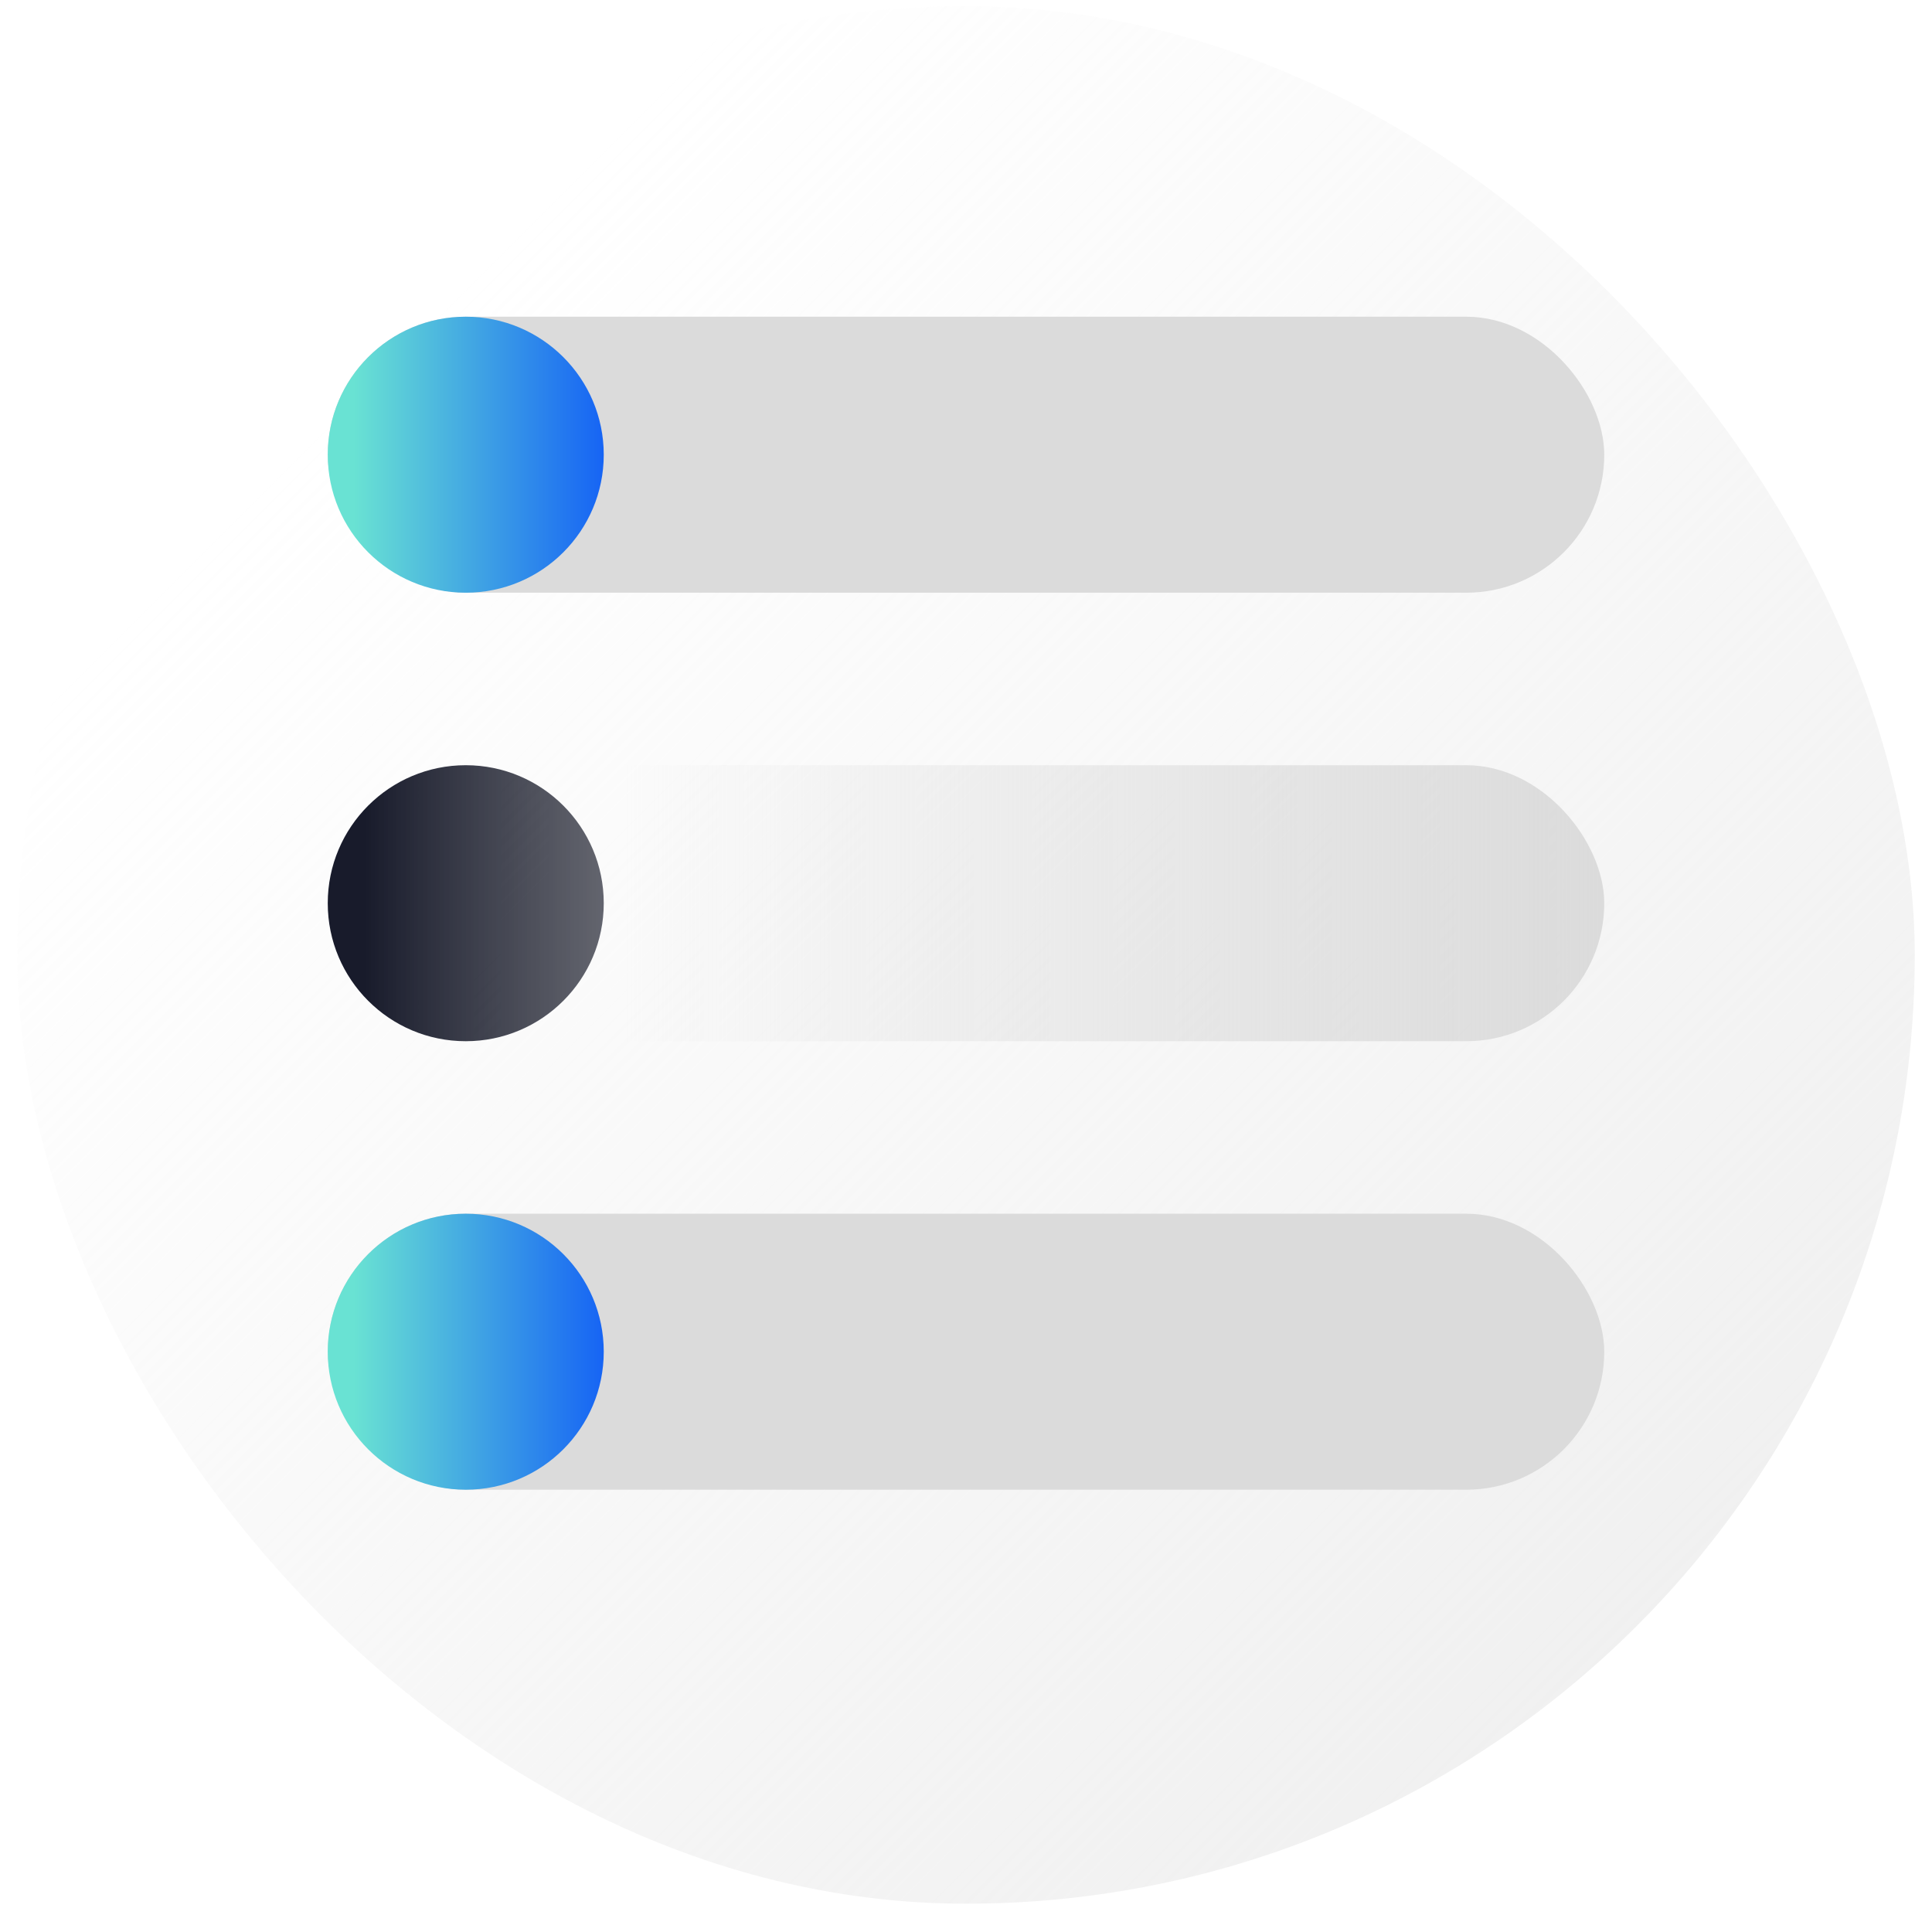 <svg width="56" height="56" viewBox="0 0 56 56" fill="none" xmlns="http://www.w3.org/2000/svg"><g clip-path="url(#clip0_934_96001)"><rect x="55.5" y="55.18" width="55" height="55" rx="27.5" transform="rotate(-180 55.5 55.18)" fill="url(#paint0_linear_934_96001)"></rect><rect x="9.5" y="9.18" width="37" height="8" rx="4" fill="#DBDBDB"></rect><rect x="9.5" y="22.18" width="37" height="8" rx="4" fill="url(#paint1_linear_934_96001)"></rect><rect x="9.5" y="35.18" width="37" height="8" rx="4" fill="#DBDBDB"></rect><circle cx="13.5" cy="13.18" r="4" transform="rotate(-180 13.5 13.18)" fill="url(#paint2_linear_934_96001)"></circle><circle cx="13.5" cy="26.18" r="4" transform="rotate(-180 13.5 26.18)" fill="url(#paint3_linear_934_96001)"></circle><circle cx="13.5" cy="39.18" r="4" transform="rotate(-180 13.5 39.18)" fill="url(#paint4_linear_934_96001)"></circle></g><defs><linearGradient id="paint0_linear_934_96001" x1="36.5" y1="43.18" x2="96.5" y2="103.18" gradientUnits="userSpaceOnUse"><stop stop-color="#E7E7E7"></stop><stop offset="1" stop-color="#E7E7E7" stop-opacity="0"></stop></linearGradient><linearGradient id="paint1_linear_934_96001" x1="46.5" y1="26.18" x2="18" y2="26.18" gradientUnits="userSpaceOnUse"><stop stop-color="#DBDBDB"></stop><stop offset="1" stop-color="#DBDBDB" stop-opacity="0"></stop></linearGradient><linearGradient id="paint2_linear_934_96001" x1="24.577" y1="12.076" x2="-1.577" y2="12.078" gradientUnits="userSpaceOnUse"><stop offset="0.3" stop-color="#69E2D3"></stop><stop offset="0.59" stop-color="#125EF6"></stop><stop offset="1" stop-color="#2A2774"></stop></linearGradient><linearGradient id="paint3_linear_934_96001" x1="16.441" y1="25.591" x2="-10.786" y2="25.591" gradientUnits="userSpaceOnUse"><stop stop-color="#181B2B"></stop><stop offset="1" stop-color="#999999" stop-opacity="0.15"></stop></linearGradient><linearGradient id="paint4_linear_934_96001" x1="24.577" y1="38.076" x2="-1.577" y2="38.078" gradientUnits="userSpaceOnUse"><stop offset="0.3" stop-color="#69E2D3"></stop><stop offset="0.59" stop-color="#125EF6"></stop><stop offset="1" stop-color="#2A2774"></stop></linearGradient><clipPath id="clip0_934_96001"><rect width="55" height="55" fill="white" transform="translate(0.5 0.18)"></rect></clipPath></defs></svg>